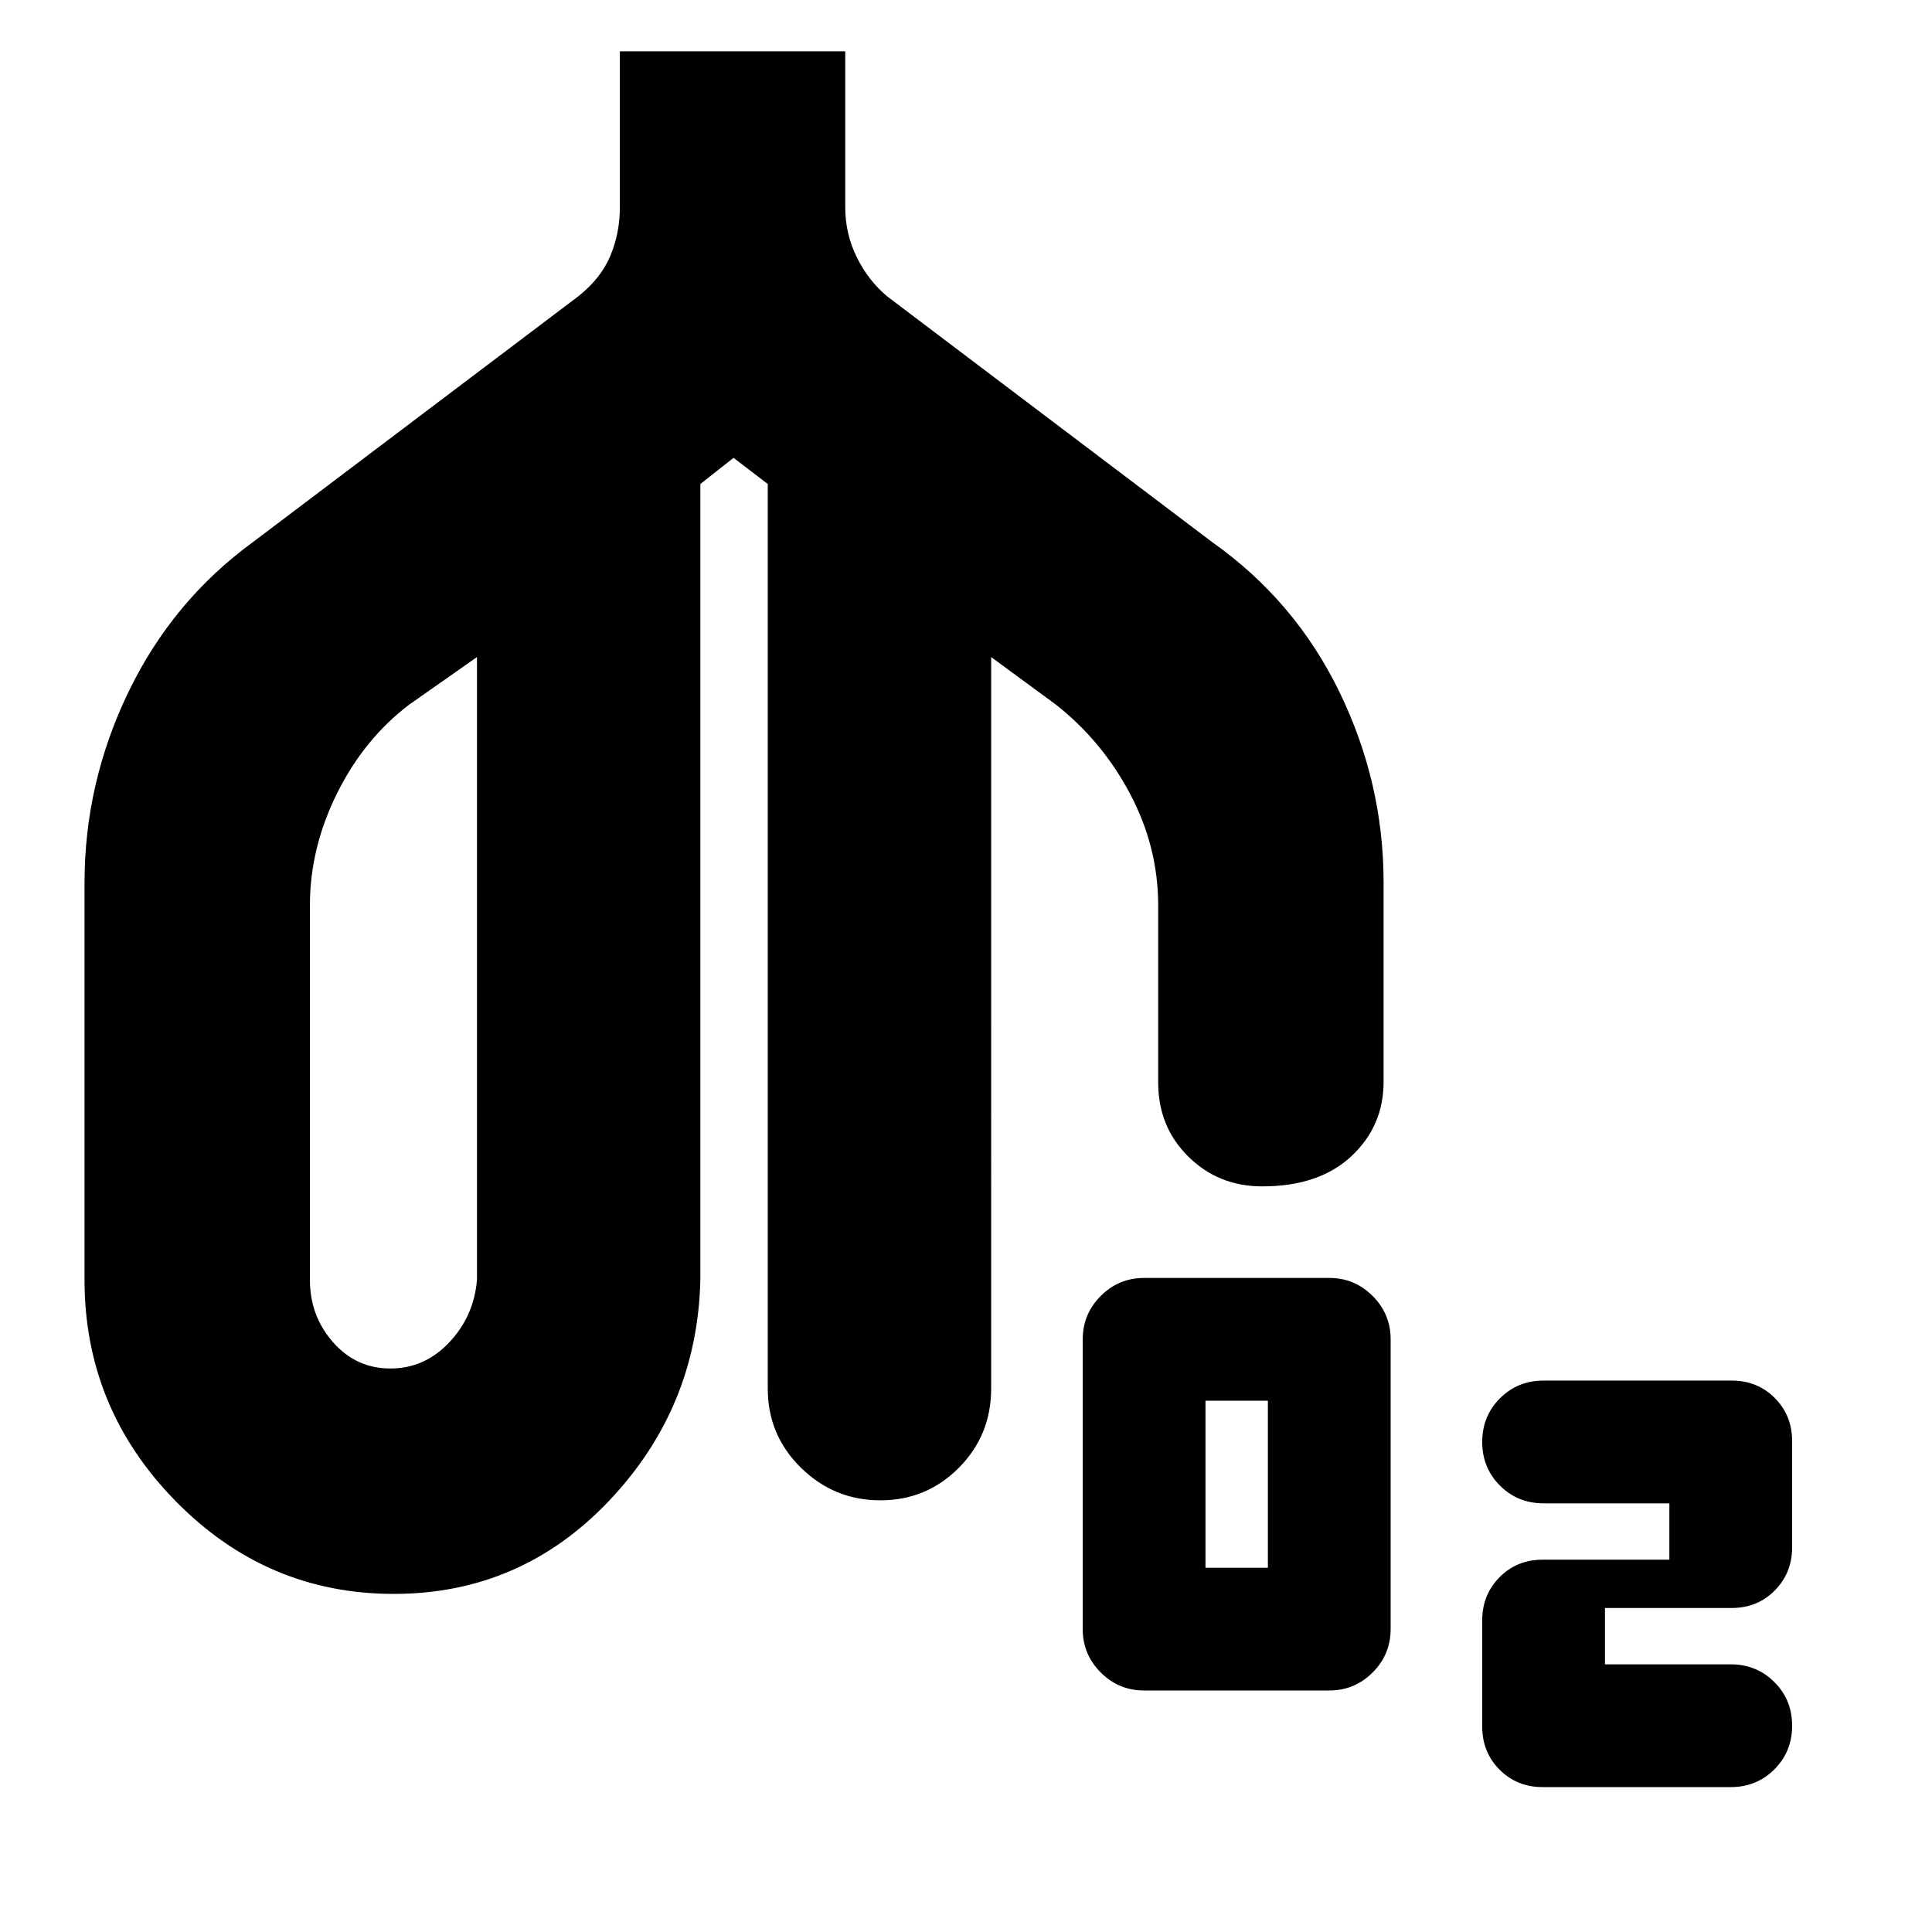 <svg xmlns="http://www.w3.org/2000/svg" height="20" viewBox="0 -960 960 960" width="20"><path d="M195.63-168q-63.13 0-108.38-46.13Q42-260.25 42-324v-197.25q0-49.75 21.85-94.96 21.85-45.2 61.65-74.29l161.5-122q11.5-9 16.25-20.32Q308-844.15 308-857v-77.5h112v77.5q0 13.21 5.75 24.85 5.75 11.65 15.13 19.45L602.5-690.5q41.05 29.08 63.03 74.28 21.97 45.21 21.97 94.72v99q0 22.1-16.04 37.05-16.04 14.95-44.25 14.95-21.8 0-36.75-14.81-14.96-14.8-14.96-36.69v-88q0-29.18-14-55.59-14-26.41-37-44.41l-32-23.5V-270q0 23.15-16.04 39.32-16.05 16.18-39 16.18-22.96 0-39.46-16.18-16.5-16.17-16.5-39.32v-449.5l-17-13-16.5 13V-324q-1.5 63.5-45.37 109.75t-107 46.25ZM194-280q17 0 29.25-13T237-324v-309.5L203.5-610q-22.5 17-36 44.16-13.5 27.16-13.5 55.59V-324q0 17.87 11.48 30.94Q176.95-280 194-280Zm374.5 160q-12.6 0-21.55-8.95Q538-137.9 538-150.5v-144q0-12.6 8.95-21.55Q555.9-325 568.5-325h92q12.6 0 21.55 8.95Q691-307.1 691-294.5v144q0 12.6-8.95 21.55Q673.1-120 660.5-120h-92Zm30.5-61h31v-83h-31v83Zm168-32q-12.87 0-21.68-8.82-8.82-8.81-8.82-21.68t8.82-21.68Q754.13-274 767-274h93.5q12.75 0 21.38 8.66 8.62 8.65 8.62 21.45v52.69q0 12.8-8.62 21.5-8.63 8.7-21.38 8.7h-63v28H860q12.87 0 21.68 8.82 8.82 8.81 8.82 21.68t-8.82 21.68Q872.87-72 860-72h-93.5q-12.75 0-21.37-8.66-8.63-8.65-8.63-21.45v-52.69q0-12.8 8.63-21.5 8.62-8.7 21.37-8.7h63v-28H767ZM195.5-456.5Zm338.5 0Z"/></svg>